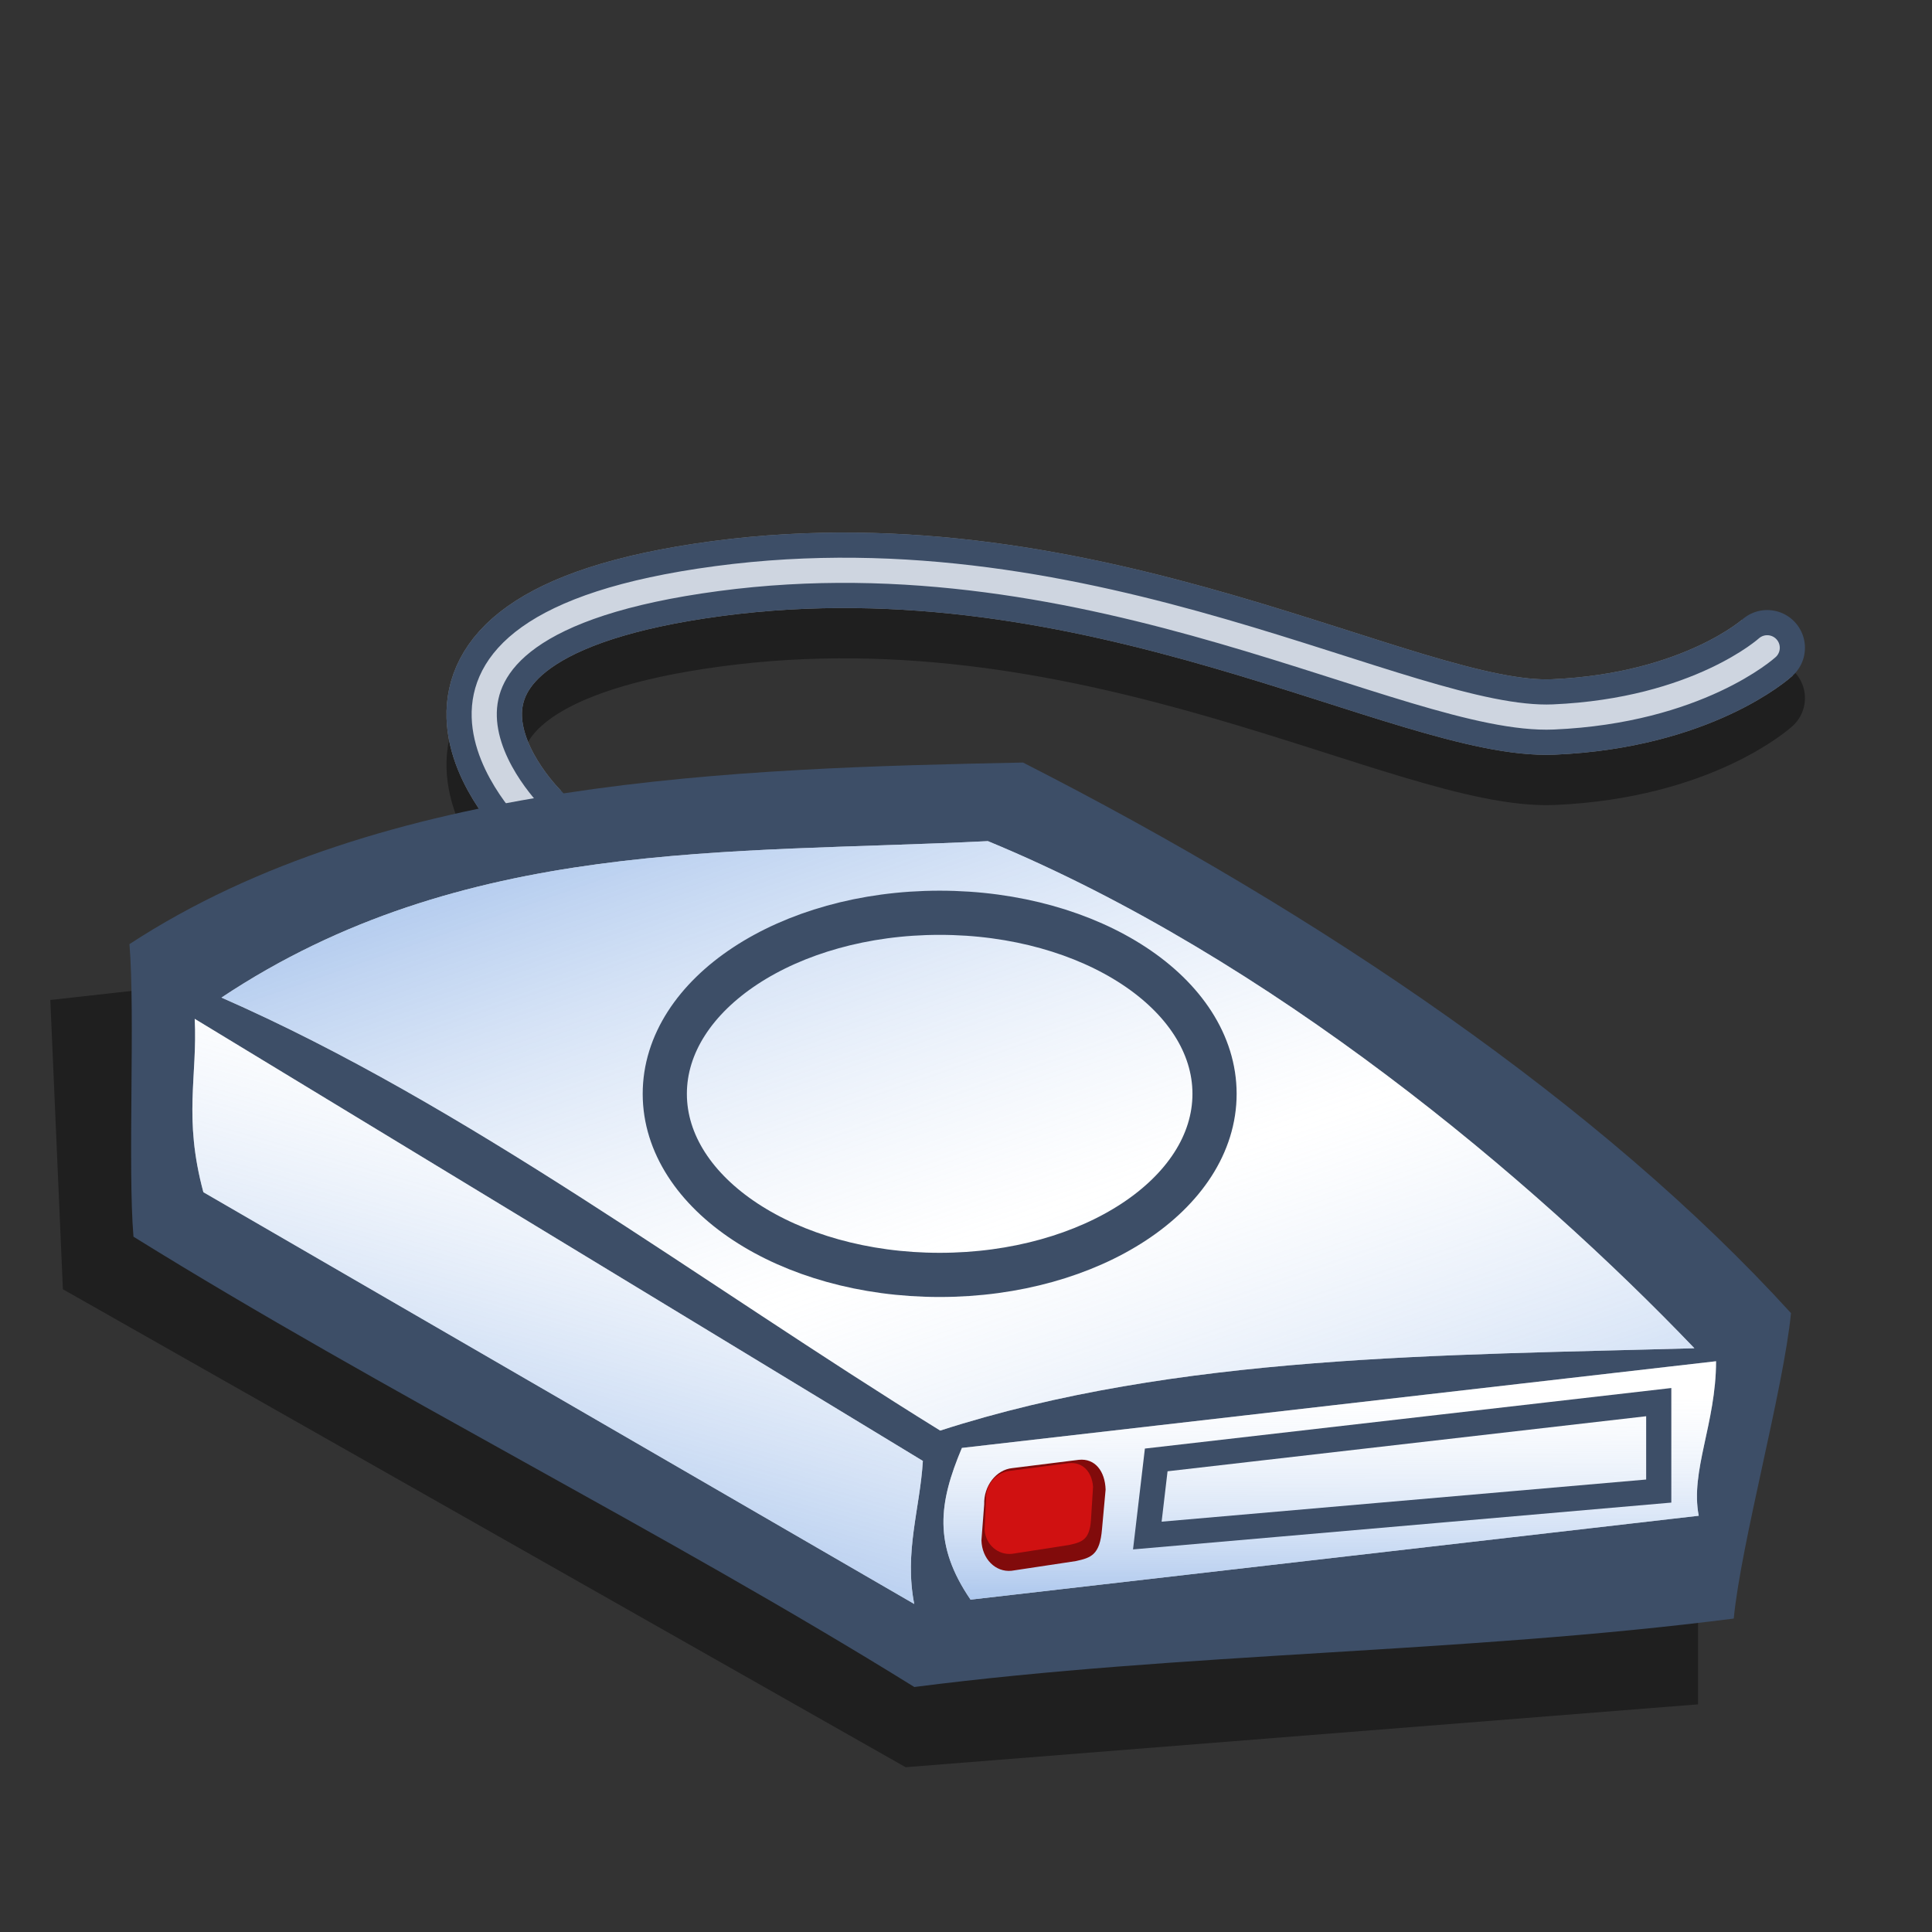 <?xml version="1.0" encoding="UTF-8" standalone="no"?>
<!DOCTYPE svg PUBLIC "-//W3C//DTD SVG 20010904//EN"
"http://www.w3.org/TR/2001/REC-SVG-20010904/DTD/svg10.dtd">
<!-- Created with Inkscape (http://www.inkscape.org/) -->
<svg
   width="72pt"
   height="72pt"
   xmlns="http://www.w3.org/2000/svg"
   xmlns:cc="http://web.resource.org/cc/"
   xmlns:inkscape="http://www.inkscape.org/namespaces/inkscape"
   xmlns:sodipodi="http://sodipodi.sourceforge.net/DTD/sodipodi-0.dtd"
   xmlns:rdf="http://www.w3.org/1999/02/22-rdf-syntax-ns#"
   xmlns:dc="http://purl.org/dc/elements/1.1/"
   xmlns:xlink="http://www.w3.org/1999/xlink"
   id="svg1882"
   sodipodi:version="0.32"
   inkscape:version="0.40"
   sodipodi:docbase="/home/zeus/.icons/gartoon/scalable/devices"
   sodipodi:docname="gnome-dev-removable-usb.svg">
  <rect width="100%" height="100%" fill="#333333" stroke="none"/>
  <defs
     id="defs3">
    <linearGradient
       id="linearGradient1995">
      <stop
         offset="0"
         style="stop-color:#7fa8e3;stop-opacity:0.741;"
         id="stop1997" />
      <stop
         offset="1"
         style="stop-color:#ffffff;stop-opacity:0.29;"
         id="stop1996" />
    </linearGradient>
    <linearGradient
       id="linearGradient1947">
      <stop
         offset="0"
         style="stop-color:#7fa8e3;stop-opacity:0.741;"
         id="stop1949" />
      <stop
         offset="1"
         style="stop-color:#ffffff;stop-opacity:0.29;"
         id="stop1948" />
    </linearGradient>
    <defs
       id="defs697">
      <linearGradient
         id="linearGradient768">
        <stop
           style="stop-color:#970000;stop-opacity:1;"
           offset="0"
           id="stop769" />
        <stop
           style="stop-color:#ffffff;stop-opacity:0;"
           offset="1"
           id="stop770" />
      </linearGradient>
      <linearGradient
         id="linearGradient762">
        <stop
           style="stop-color:#7d7d7d;stop-opacity:1;"
           offset="0"
           id="stop763" />
        <stop
           style="stop-color:#ffffff;stop-opacity:1;"
           offset="1"
           id="stop764" />
      </linearGradient>
      <linearGradient
         id="linearGradient734"
         x1="0"
         y1="0.5"
         x2="1"
         y2="0.5"
         gradientUnits="objectBoundingBox"
         spreadMethod="pad"
         xlink:href="#linearGradient1995" />
      <linearGradient
         id="linearGradient714"
         x1="0"
         y1="0.5"
         x2="1"
         y2="0.5"
         gradientUnits="objectBoundingBox"
         spreadMethod="pad"
         xlink:href="#linearGradient1947" />
      <linearGradient
         xlink:href="#linearGradient714"
         id="linearGradient717"
         x1="52.699"
         y1="118.881"
         x2="27.752"
         y2="95.902"
         gradientUnits="userSpaceOnUse"
         gradientTransform="scale(1.615,0.619)"
         spreadMethod="pad" />
      <linearGradient
         xlink:href="#linearGradient734"
         id="linearGradient719"
         x1="8.762"
         y1="64.305"
         x2="27.938"
         y2="87.763"
         gradientUnits="userSpaceOnUse"
         gradientTransform="matrix(1.615,0,0,0.619,7.394509e-8,-1.278808e-6)"
         spreadMethod="pad" />
      <linearGradient
         xlink:href="#linearGradient714"
         id="linearGradient721"
         x1="21.656"
         y1="86.003"
         x2="33.825"
         y2="57.582"
         gradientUnits="userSpaceOnUse"
         spreadMethod="pad"
         gradientTransform="matrix(1.066,0,0,0.938,7.394509e-8,-1.278808e-6)" />
      <linearGradient
         xlink:href="#linearGradient714"
         id="linearGradient723"
         x1="43.402"
         y1="124.643"
         x2="42.538"
         y2="116.731"
         gradientUnits="userSpaceOnUse"
         gradientTransform="scale(1.519,0.658)"
         spreadMethod="pad" />
      <linearGradient
         xlink:href="#linearGradient714"
         id="linearGradient725"
         x1="42.164"
         y1="103.866"
         x2="46.259"
         y2="115.265"
         gradientUnits="userSpaceOnUse"
         gradientTransform="matrix(1.519,0,0,0.658,7.394509e-8,-1.278808e-6)"
         spreadMethod="pad" />
      <linearGradient
         xlink:href="#linearGradient762"
         id="linearGradient761"
         x1="28.345"
         y1="41.448"
         x2="5.58"
         y2="27.469"
         gradientUnits="userSpaceOnUse"
         spreadMethod="pad"
         gradientTransform="scale(1.518,0.659)" />
      <linearGradient
         xlink:href="#linearGradient768"
         id="linearGradient766"
         x1="9.884"
         y1="34.841"
         x2="-1.722"
         y2="27.354"
         gradientUnits="userSpaceOnUse"
         spreadMethod="pad"
         gradientTransform="scale(1.619,0.618)" />
    </defs>
    <sodipodi:namedview
       id="namedview1920" />
    <linearGradient
       inkscape:collect="always"
       xlink:href="#linearGradient1995"
       id="linearGradient1994"
       gradientTransform="scale(1.581,0.633)"
       x1="9.469"
       y1="66.893"
       x2="33.539"
       y2="94.59"
       gradientUnits="userSpaceOnUse"
       spreadMethod="reflect" />
    <linearGradient
       inkscape:collect="always"
       xlink:href="#linearGradient1995"
       id="linearGradient2002"
       gradientTransform="scale(1.117,0.895)"
       x1="21.469"
       y1="87.782"
       x2="30.751"
       y2="61.641"
       gradientUnits="userSpaceOnUse" />
    <linearGradient
       inkscape:collect="always"
       xlink:href="#linearGradient1995"
       id="linearGradient2007"
       gradientTransform="scale(1.8,0.555)"
       x1="37.049"
       y1="145.078"
       x2="37.357"
       y2="124.992"
       gradientUnits="userSpaceOnUse" />
  </defs>
  <sodipodi:namedview
     id="base"
     pagecolor="#ffffff"
     bordercolor="#666666"
     borderopacity="1.0"
     inkscape:pageopacity="0.0"
     inkscape:pageshadow="2"
     inkscape:zoom="1.0000000"
     inkscape:cx="95.054596"
     inkscape:cy="65.530579"
     inkscape:current-layer="svg1882"
     inkscape:window-width="780"
     inkscape:window-height="536"
     inkscape:window-x="180"
     inkscape:window-y="37" />
  <path
     style="fill:none;fill-opacity:0.75;fill-rule:evenodd;stroke:#000000;stroke-width:3.75;stroke-linecap:round;stroke-linejoin:miter;stroke-miterlimit:4;stroke-opacity:0.392;"
     d="M 26.562,43.125 C 26.562,43.125 16.875,33.75 35.625,31.25 C 54.375,28.75 70,38.438 77.188,38.125 C 84.375,37.812 87.812,34.688 87.812,34.688"
     id="path2018" />
  <path
     style="fill:#000000;fill-opacity:0.392;fill-rule:evenodd;stroke:none;stroke-width:0.25pt;stroke-linecap:butt;stroke-linejoin:miter;stroke-opacity:1;"
     d="M 8.125,49.062 L 2.5,49.688 L 3.125,64.062 L 45,87.812 L 84.375,84.688 L 84.375,67.812 L 8.125,49.062 z "
     id="path2017" />
  <path
     style="fill:none;fill-opacity:0.75;fill-rule:evenodd;stroke:#848484;stroke-width:3.75;stroke-linecap:butt;stroke-linejoin:miter;stroke-miterlimit:4;stroke-opacity:1"
     d="M 26.562,40.625 C 26.562,40.625 16.875,31.25 35.625,28.75 C 54.375,26.25 70,35.938 77.188,35.625 C 84.375,35.312 87.812,32.188 87.812,32.188"
     id="path2015" />
  <path
     style="fill:none;fill-opacity:0.75;fill-rule:evenodd;stroke:#3d4e67;stroke-width:3.75;stroke-linecap:round;stroke-linejoin:miter;stroke-opacity:1;stroke-miterlimit:4;stroke-dasharray:none;"
     d="M 26.562,40.625 C 26.562,40.625 16.875,31.25 35.625,28.75 C 54.375,26.25 70,35.938 77.188,35.625 C 84.375,35.312 87.812,32.188 87.812,32.188"
     id="path2014" />
  <path
     style="fill:none;fill-opacity:0.75;fill-rule:evenodd;stroke:#ced5e0;stroke-width:1.25;stroke-linecap:round;stroke-linejoin:miter;stroke-opacity:1;stroke-miterlimit:4;stroke-dasharray:none;"
     d="M 26.562,40.625 C 26.562,40.625 16.875,31.25 35.625,28.75 C 54.375,26.25 70,35.938 77.188,35.625 C 84.375,35.312 87.812,32.188 87.812,32.188"
     id="path2016" />
  <g
     inkscape:label="Layer 1"
     inkscape:groupmode="layer"
     id="layer1" />
  <path
     style="fill:#3d4e67;fill-opacity:1;fill-rule:evenodd;stroke:none;stroke-width:0.25pt;stroke-linecap:butt;stroke-linejoin:miter;stroke-opacity:1"
     d="M 6.433,46.913 C 6.72,50.359 6.344,58.004 6.632,61.45 C 19.123,69.203 32.941,76.072 45.432,83.826 C 58.857,82.103 72.724,82.148 86.149,80.425 C 86.508,76.692 88.634,68.981 88.993,65.248 C 79.589,54.91 65.622,45.428 50.833,37.89 C 36.69,38.177 19.068,38.657 6.433,46.913 z "
     id="path1898"
     sodipodi:nodetypes="ccccccc" />
  <path
     style="fill:#ffffff;fill-opacity:1;fill-rule:nonzero;stroke:none;stroke-width:0.625;stroke-linecap:round;stroke-linejoin:round;stroke-miterlimit:4;stroke-opacity:1"
     d="M 47.796,71.947 L 85.27,67.639 C 85.27,70.726 83.978,73.091 84.409,75.317 L 48.226,79.485 C 46.36,76.757 46.647,74.675 47.796,71.947 z "
     id="rect1893"
     sodipodi:nodetypes="ccccc" />
  <path
     style="fill:#ffffff;fill-opacity:1;fill-rule:evenodd;stroke:none;stroke-width:0.25pt;stroke-linecap:butt;stroke-linejoin:miter;stroke-opacity:1;"
     d="M 11.005,49.569 C 23.214,54.924 34.624,63.602 46.719,71.085 C 58.492,67.28 71.774,67.352 84.193,66.993 C 76.153,58.594 63.159,47.61 49.088,41.795 C 36.237,42.441 22.994,41.601 11.005,49.569 z "
     id="path1895"
     sodipodi:nodetypes="ccccc" />
  <path
     style="fill:#ffffff;fill-opacity:1;fill-rule:evenodd;stroke:none;stroke-width:0.25pt;stroke-linecap:butt;stroke-linejoin:miter;stroke-opacity:1"
     d="M 9.675,50.625 C 9.818,53.497 9.101,55.507 10.106,59.24 C 21.879,66.06 33.653,72.88 45.427,79.7 C 44.924,77.116 45.714,74.962 45.857,72.593 C 33.796,65.27 21.736,57.948 9.675,50.625 z "
     id="path1897"
     sodipodi:nodetypes="ccccc" />
  <path
     style="fill:url(#linearGradient1994);fill-opacity:1.0;fill-rule:evenodd;stroke:none;stroke-width:0.25pt;stroke-linecap:butt;stroke-linejoin:miter;stroke-opacity:1;"
     d="M 11.005,49.569 C 23.214,54.924 34.624,63.602 46.719,71.085 C 58.492,67.28 71.774,67.352 84.193,66.993 C 76.153,58.594 63.159,47.61 49.088,41.795 C 36.237,42.441 22.994,41.601 11.005,49.569 z "
     id="path1990"
     sodipodi:nodetypes="ccccc" />
  <path
     style="fill:url(#linearGradient2002);fill-opacity:1.0;fill-rule:evenodd;stroke:none;stroke-width:0.25pt;stroke-linecap:butt;stroke-linejoin:miter;stroke-opacity:1;"
     d="M 9.675,50.625 C 9.818,53.497 9.101,55.507 10.106,59.24 C 21.879,66.06 33.653,72.88 45.427,79.7 C 44.924,77.116 45.714,74.962 45.857,72.593 C 33.796,65.27 21.736,57.948 9.675,50.625 z "
     id="path1998"
     sodipodi:nodetypes="ccccc" />
  <path
     style="fill:url(#linearGradient2007);fill-opacity:1.0;fill-rule:nonzero;stroke:none;stroke-width:0.625;stroke-linecap:round;stroke-linejoin:round;stroke-miterlimit:4;stroke-opacity:1;"
     d="M 47.796,71.947 L 85.27,67.639 C 85.27,70.726 83.978,73.091 84.409,75.317 L 48.226,79.485 C 46.36,76.757 46.647,74.675 47.796,71.947 z "
     id="path2003"
     sodipodi:nodetypes="ccccc" />
  <path
     style="font-size:12;fill:#810b0b;fill-opacity:1;fill-rule:evenodd;stroke-width:1pt"
     d="M 50.298,72.95 C 49.497,73.031 48.876,73.835 48.904,74.753 L 48.767,76.541 C 48.795,77.459 49.463,78.132 50.263,78.051 L 53.461,77.569 C 54.219,77.403 54.652,77.264 54.758,75.982 L 54.937,74.017 C 54.908,73.099 54.41,72.456 53.61,72.537 L 50.298,72.95 z "
     id="path758"
     sodipodi:nodetypes="ccccccccc" />
  <path
     style="font-size:12;fill:#d01111;fill-opacity:1;fill-rule:evenodd;stroke-width:1pt"
     d="M 50.172,73.087 C 49.465,73.164 48.938,73.823 48.991,74.564 L 48.923,76.01 C 48.976,76.751 49.587,77.285 50.294,77.208 L 53.113,76.771 C 53.779,76.626 54.158,76.507 54.213,75.469 L 54.313,73.88 C 54.261,73.139 53.8,72.626 53.094,72.704 L 50.172,73.087 z "
     id="path759"
     sodipodi:nodetypes="ccccccccc" />
  <path
     style="font-size:12;fill:none;fill-rule:evenodd;stroke:#3d4e67;stroke-width:2.195"
     d="M 60.35,54.352 C 60.35,59.318 54.231,63.349 46.691,63.349 C 39.152,63.349 33.033,59.318 33.033,54.352 C 33.033,49.386 39.152,45.355 46.691,45.355 C 54.231,45.355 60.35,49.386 60.35,54.352 z "
     id="path584" />
  <path
     style="fill:none;fill-opacity:0.75;fill-rule:evenodd;stroke:#3d4e67;stroke-width:1.25;stroke-linecap:butt;stroke-linejoin:miter;stroke-opacity:1;stroke-miterlimit:4;stroke-dasharray:none;"
     d="M 57.452,72.543 L 57.01,76.3 L 82.422,74.09 L 82.422,69.671 L 57.452,72.543 z "
     id="path2065" />
</svg>
